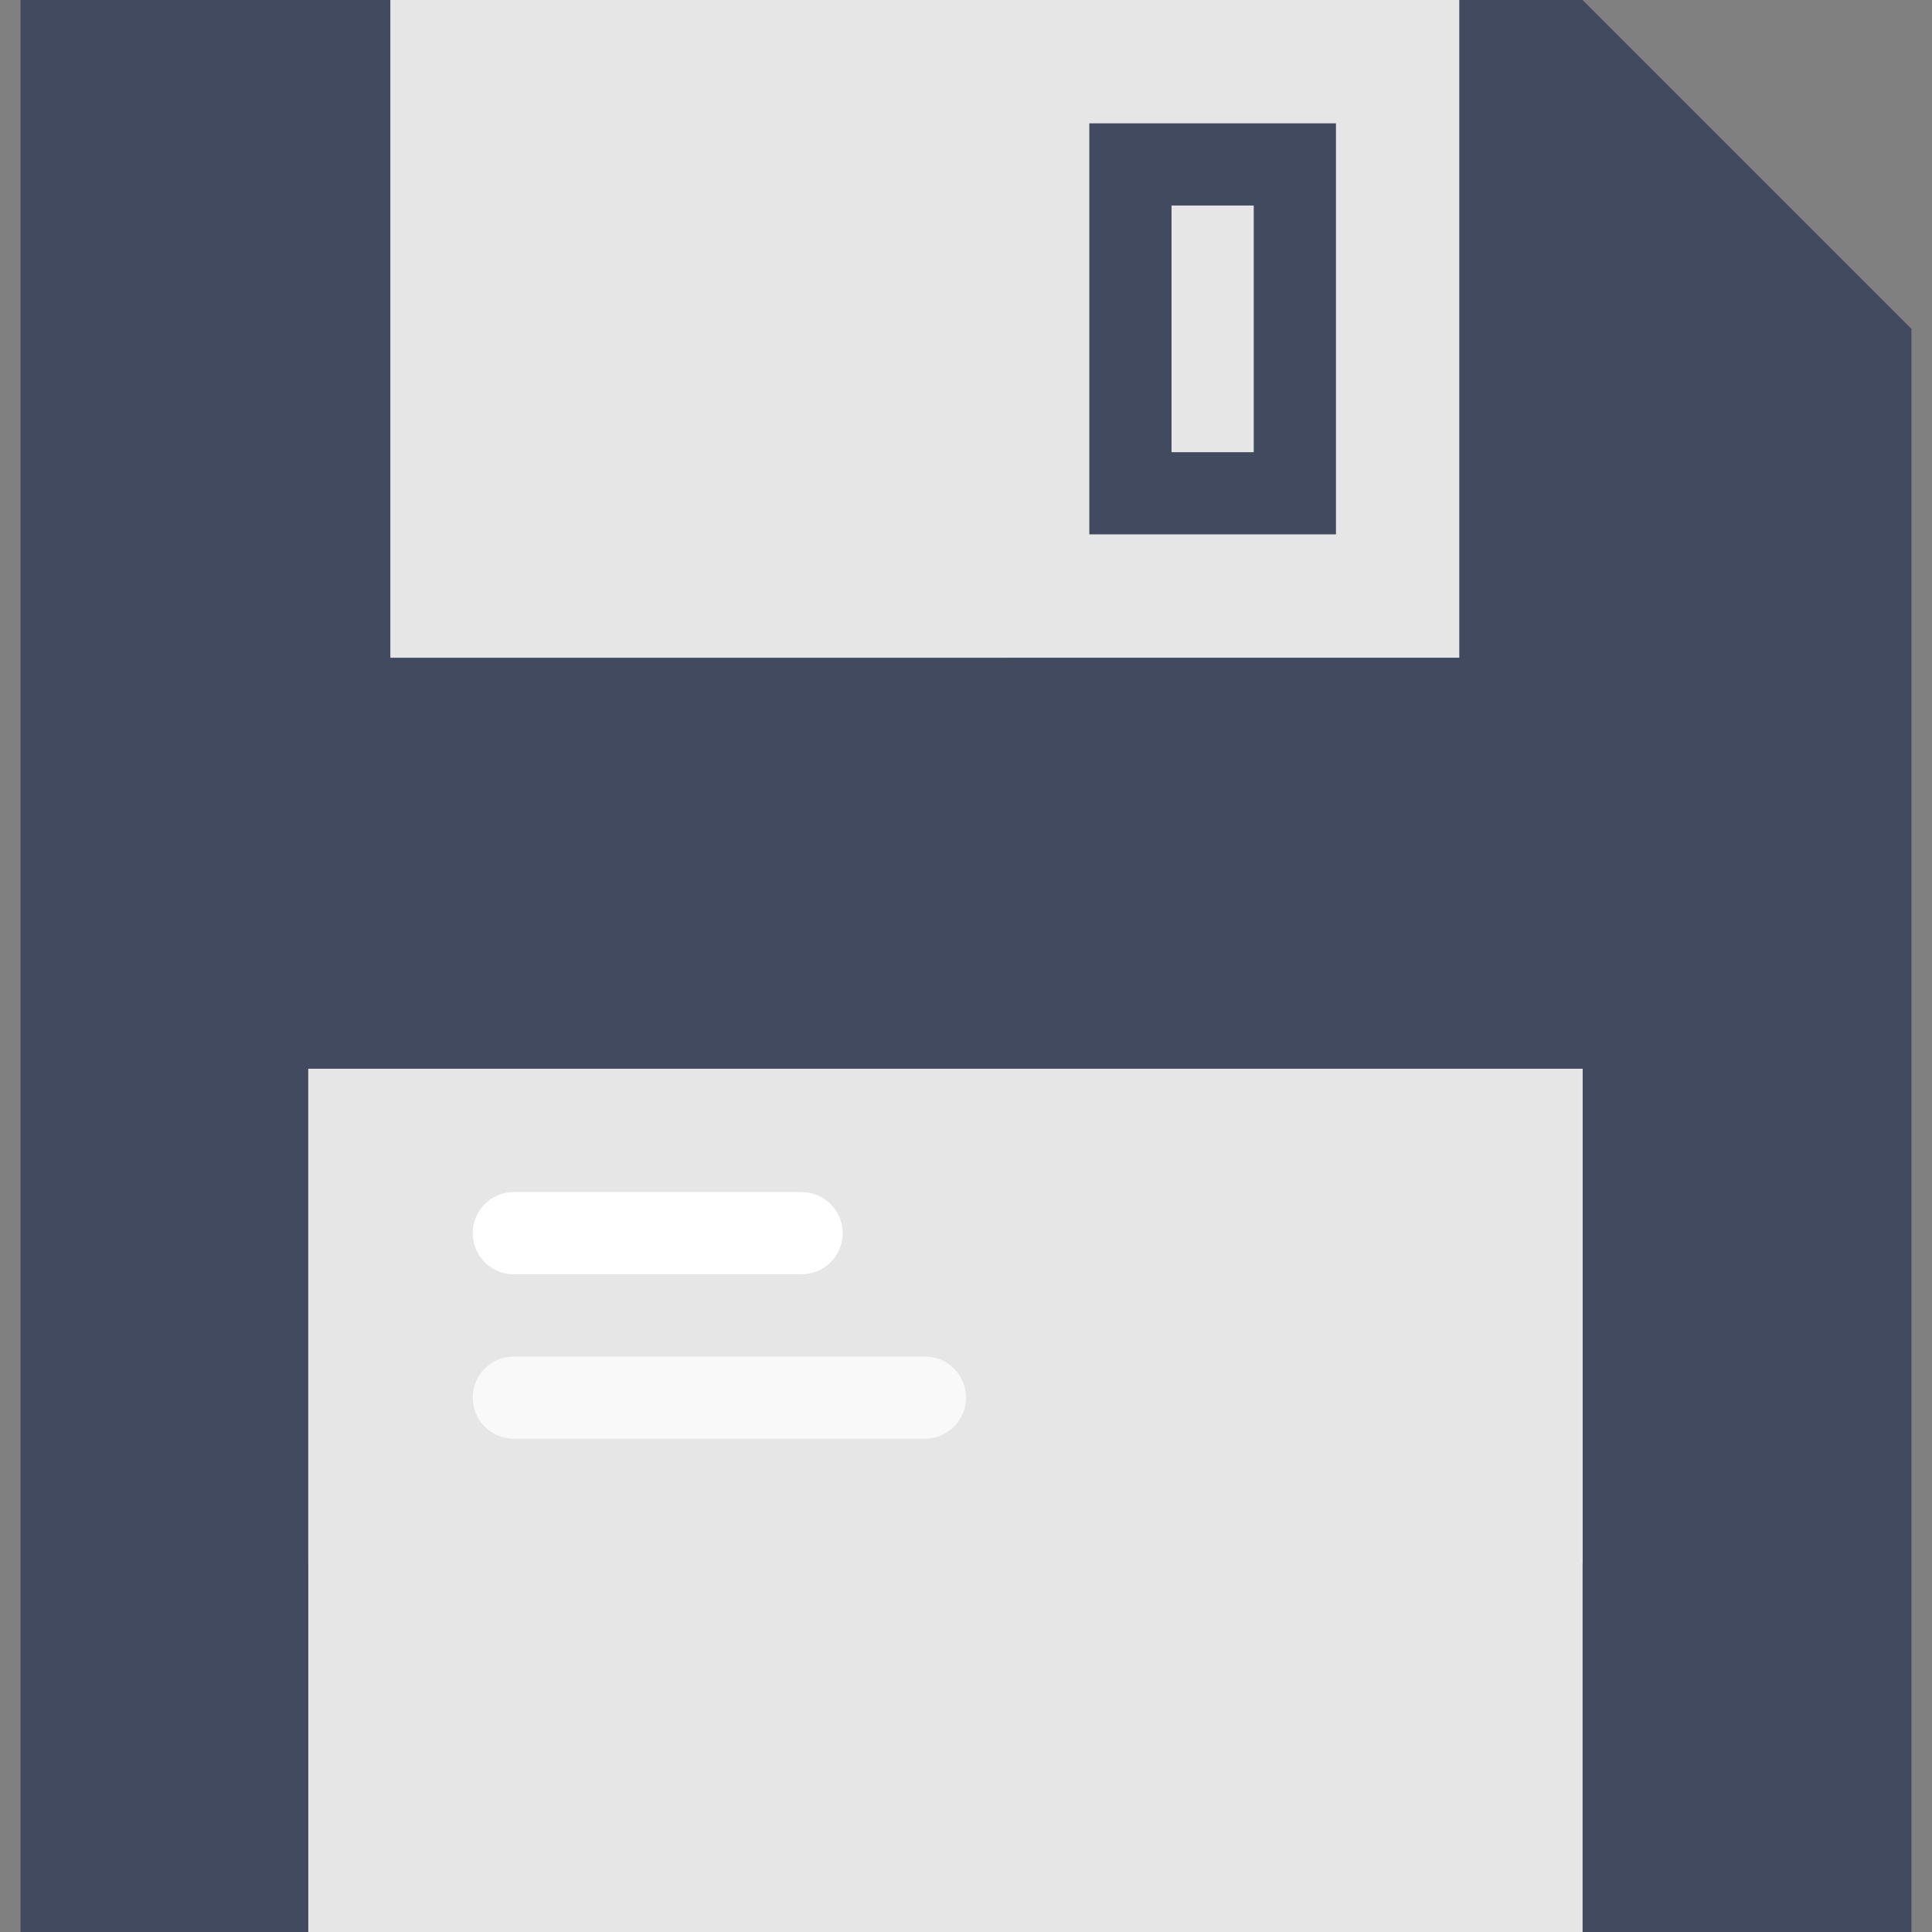 <svg xmlns="http://www.w3.org/2000/svg" xmlns:svg="http://www.w3.org/2000/svg" id="Capa_1" x="0" y="0" enable-background="new 0 0 47 47" version="1.1" viewBox="0 0 47 47" xml:space="preserve"><rect x="0" y="0" width="47" height="47" fill="#808080" stroke="none"/><polygon id="polygon2" fill="#424A60" points="46.5 8 46.5 47 .5 47 .5 0 38.5 0"/><rect id="rect4" width="31" height="21" x="7.5" y="26" fill="#e6e6e6"/><rect id="rect6" width="31" height="12.037" x="7.5" y="26" fill="#e6e6e6"/><rect id="rect8" width="26" height="16" x="9.5" fill="#e6e6e6"/><g id="g16"><path id="path10" fill="#FFF" d="M12.5,31h7c0.553,0,1-0.447,1-1s-0.447-1-1-1h-7c-0.553,0-1,0.447-1,1S11.947,31,12.5,31z"/><path id="path12" fill="#f9f9f9" d="M22.5,33h-10c-0.553,0-1,0.447-1,1s0.447,1,1,1h10c0.553,0,1-0.447,1-1S23.053,33,22.5,33z"/></g><rect id="rect18" width="4" height="8" x="27.5" y="4" fill="none" stroke="#424A60" stroke-linecap="round" stroke-miterlimit="10" stroke-width="2"/><polygon id="polygon20" fill="#e6e6e6" points="24.5 16 9.5 16 9.5 0 16.5 0"/></svg>